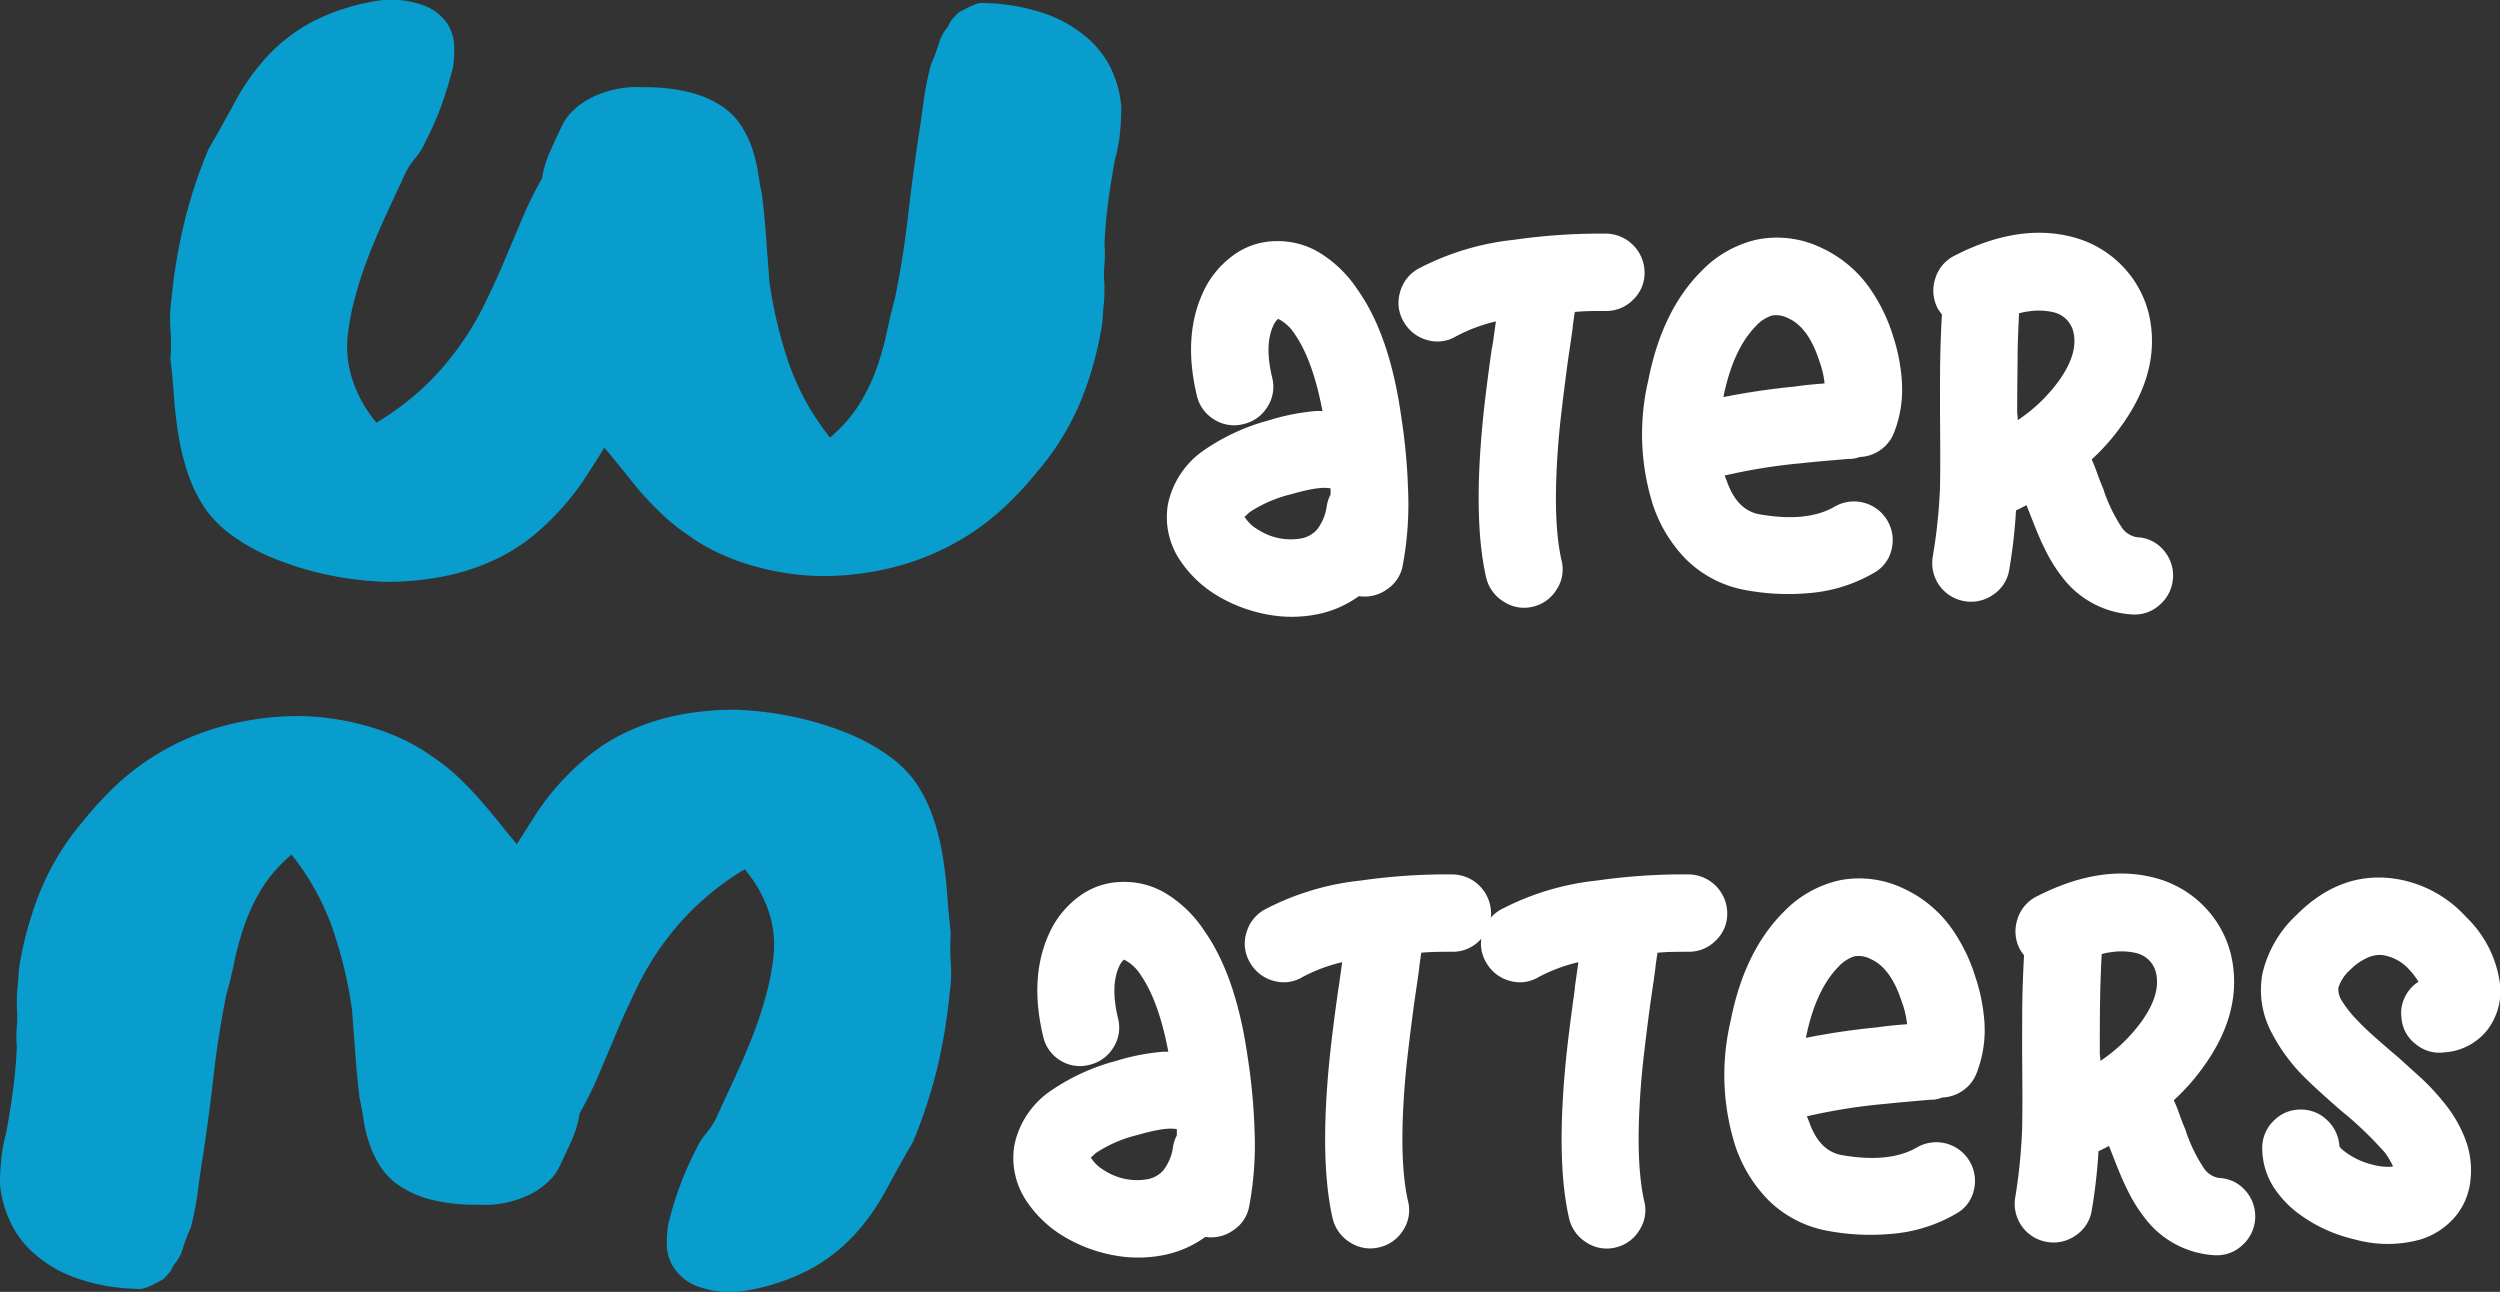 <svg xmlns="http://www.w3.org/2000/svg" viewBox="0 0 366.74 189.51"><rect x="0" y="0" width="366.74" height="189.51" fill="#333333" stroke="none"/><defs><style>.cls-1{fill:#099dce;}.cls-2{fill:#fff;}</style></defs><title>WM_logo</title><g id="Layer_2" data-name="Layer 2"><g id="Layer_1-2" data-name="Layer 1"><path class="cls-1" d="M164.49,15.79a36.82,36.82,0,0,1-.2,3.78,22.88,22.88,0,0,1-.72,3.78q-.58,3.13-1,6.26c-.28,2.09-.47,4.2-.55,6.33a17.55,17.55,0,0,1,0,2.9,15.61,15.61,0,0,0,0,2.9c0,1,0,2-.1,2.87s-.14,1.87-.23,2.87a51.7,51.7,0,0,1-3,11,38.63,38.63,0,0,1-6.49,10.66,49.5,49.5,0,0,1-4.6,5,36.65,36.65,0,0,1-6.16,4.73,37.56,37.56,0,0,1-8.05,3.68,41.88,41.88,0,0,1-10.33,1.89,35.71,35.71,0,0,1-6.75-.23,37.94,37.94,0,0,1-6.06-1.27,33.35,33.35,0,0,1-5.22-2,26.48,26.48,0,0,1-4.14-2.48,28.81,28.81,0,0,1-3.75-3c-1.11-1.06-2.14-2.14-3.1-3.22S92.21,70,91.34,68.93s-1.76-2.18-2.68-3.26q-1.23,2-2.67,4.2a36.17,36.17,0,0,1-3.36,4.43,39.4,39.4,0,0,1-4.33,4.21,26.46,26.46,0,0,1-5.61,3.55,32.71,32.71,0,0,1-7.2,2.41,42.5,42.5,0,0,1-9.1.88,49.61,49.61,0,0,1-8.67-1.1,45,45,0,0,1-7.5-2.32,28.77,28.77,0,0,1-6-3.26,16.94,16.94,0,0,1-4-3.88,21.53,21.53,0,0,1-2.67-5.37,36,36,0,0,1-1.37-5.58c-.31-1.87-.52-3.75-.66-5.64s-.3-3.75-.52-5.57a32.18,32.18,0,0,0,0-4.4,20.49,20.49,0,0,1,.16-4.4,79,79,0,0,1,1.83-11,72.1,72.1,0,0,1,3.58-10.92q2-3.45,3.92-7a33.31,33.31,0,0,1,4.59-6.51,25.54,25.54,0,0,1,6.75-5.22A31.81,31.81,0,0,1,56.2,0a14.31,14.31,0,0,1,6.19.88,7.41,7.41,0,0,1,3.23,2.58,6.25,6.25,0,0,1,1,3.33A15.9,15.9,0,0,1,66.43,10q-.72,2.8-1.69,5.51a44.46,44.46,0,0,1-2.42,5.44A7.85,7.85,0,0,1,61,23.09a12.14,12.14,0,0,0-1.47,2.16c-.91,2-1.84,4-2.77,6s-1.79,4-2.57,6-1.46,4-2,6A37.25,37.25,0,0,0,51,49.3a15.48,15.48,0,0,0,.72,6.46A19,19,0,0,0,55.22,62,39.59,39.59,0,0,0,67.31,50.9,43.13,43.13,0,0,0,71,44.8c1-2.08,2-4.17,2.87-6.25s1.77-4.18,2.64-6.26a56.9,56.9,0,0,1,3-6.13,15.66,15.66,0,0,1,1.21-4c.58-1.31,1.2-2.63,1.86-4a7.88,7.88,0,0,1,1.56-2,10.73,10.73,0,0,1,2.54-1.79,14.48,14.48,0,0,1,3.46-1.24,15.25,15.25,0,0,1,4.24-.33,26.84,26.84,0,0,1,6.84.75,15.4,15.4,0,0,1,4.63,2,10,10,0,0,1,2.87,2.87,15.52,15.52,0,0,1,1.63,3.39,21.61,21.61,0,0,1,.85,3.49c.17,1.15.36,2.23.58,3.23q.39,3.25.62,6.48c.15,2.15.32,4.32.49,6.49a66.13,66.13,0,0,0,2.77,11.64,37.51,37.51,0,0,0,6.1,11.05,21.33,21.33,0,0,0,4.3-4.89,28.1,28.1,0,0,0,2.51-5.19,40.2,40.2,0,0,0,1.5-5.28q.56-2.64,1.27-5.31,1.17-5.8,1.83-11.54t1.5-11.47q.45-2.8.81-5.55a44.05,44.05,0,0,1,1.08-5.47,29.27,29.27,0,0,0,1.2-3.2A6.16,6.16,0,0,1,139,4l.53-1,1-1.1c1-.57,1.85-1,2.41-1.21a3.06,3.06,0,0,1,1.7-.23A28.43,28.43,0,0,1,154,2.26,19,19,0,0,1,160,6a13.92,13.92,0,0,1,3.32,4.83A15.72,15.72,0,0,1,164.49,15.79Z"/><path class="cls-2" d="M175.55,57.93q-2-8.48.84-14.84a13.75,13.75,0,0,1,4.38-5.53A10.7,10.7,0,0,1,187,35.38a11.78,11.78,0,0,1,6.62,1.72,18,18,0,0,1,5.56,5.43q4.69,6.64,6.37,18.55a87.32,87.32,0,0,1,1,10.57,48.77,48.77,0,0,1-.77,11.27,5.31,5.31,0,0,1-2.31,3.53,5.57,5.57,0,0,1-4.13,1,15.55,15.55,0,0,1-5.46,2.52,19.09,19.09,0,0,1-7.76.21,22,22,0,0,1-7.43-2.73,17.08,17.08,0,0,1-5.53-5.18,11.31,11.31,0,0,1-1.82-8.34,12.76,12.76,0,0,1,5-7.69,30.78,30.78,0,0,1,9.94-4.62,32.12,32.12,0,0,1,6.8-1.33H194q-1.4-7.43-4.06-11.27a6.16,6.16,0,0,0-2-2,1.38,1.38,0,0,0-.42-.21v-.07l-.07.07a2.89,2.89,0,0,0-.7,1.05c-.84,1.86-.88,4.36-.14,7.49a5.41,5.41,0,0,1-.66,4.3,5.56,5.56,0,0,1-3.54,2.56,5.46,5.46,0,0,1-4.3-.67A5.54,5.54,0,0,1,175.55,57.93Zm7,17.92a.93.93,0,0,1,.14.14,5.47,5.47,0,0,0,1.82,1.68,8.8,8.8,0,0,0,6.65,1.26,4.24,4.24,0,0,0,2-1.19,7.18,7.18,0,0,0,1.47-3.5,5.2,5.2,0,0,1,.56-1.68v-.91q-1.6-.36-5.74.84a19.35,19.35,0,0,0-6.16,2.66C183,75.43,182.74,75.66,182.55,75.85Z"/><path class="cls-2" d="M219.44,47.15a24,24,0,0,0-5.81,2.17,5.3,5.3,0,0,1-4.27.56,5.64,5.64,0,0,1-3.43-2.66,5.39,5.39,0,0,1-.56-4.31A5.59,5.59,0,0,1,208,39.45a39,39,0,0,1,14.07-4.27,89.64,89.64,0,0,1,13.51-.91,5.74,5.74,0,0,1,5.67,5.7,5.39,5.39,0,0,1-1.68,4,5.5,5.5,0,0,1-4,1.65c-1.58,0-3.1,0-4.55.14-.09.56-.18,1.19-.28,1.88,0,.19-.1,1-.31,2.42l-.39,2.63q-.84,6.23-1.26,10.29-1.19,12.66.28,19.18a5.34,5.34,0,0,1-.7,4.3A5.51,5.51,0,0,1,224.87,89a5.42,5.42,0,0,1-4.27-.73A5.67,5.67,0,0,1,218,84.67q-1.89-8.34-.49-22.82.42-4.27,1.33-10.72C218.93,50.86,219.12,49.53,219.44,47.15Z"/><path class="cls-2" d="M271.66,67.31a11.42,11.42,0,0,0-1.19.07q-4.12.34-6.09.56A83.72,83.72,0,0,0,253,69.76c.1.28.19.51.28.7,1,2.94,2.62,4.62,4.9,5q6.93,1.19,10.92-1.12a5.68,5.68,0,0,1,8.37,6.33,5.24,5.24,0,0,1-2.63,3.4,22.42,22.42,0,0,1-9.52,2.94,33.78,33.78,0,0,1-9.1-.42,16.58,16.58,0,0,1-8.89-4.55,20.78,20.78,0,0,1-4.83-7.91,34.5,34.5,0,0,1-.7-18.34q2-10.23,7.77-16a16.27,16.27,0,0,1,8.26-4.66,15,15,0,0,1,9.38,1.23,17.78,17.78,0,0,1,7,5.81,25.28,25.28,0,0,1,3.5,7.14A26.86,26.86,0,0,1,279,56a17.35,17.35,0,0,1-1.19,7.56,5.5,5.5,0,0,1-2,2.48,5.59,5.59,0,0,1-3,1A5,5,0,0,1,271.66,67.31Zm-4-11.06A13.08,13.08,0,0,0,266.9,53q-1.61-5-4.55-6.3a3.81,3.81,0,0,0-2.38-.42,5.38,5.38,0,0,0-2.38,1.54c-2.24,2.28-3.82,5.74-4.76,10.35v.08a103.08,103.08,0,0,1,10.43-1.54C264.43,56.53,265.9,56.38,267.67,56.25Z"/><path class="cls-2" d="M312.68,90.13a13.83,13.83,0,0,1-10.15-5.46,23.06,23.06,0,0,1-2.59-4.2c-.56-1.12-1.14-2.48-1.75-4.06-.14-.33-.44-1.1-.91-2.31-.51.28-1,.53-1.54.77a77.39,77.39,0,0,1-1,8.75,5.41,5.41,0,0,1-2.38,3.64,5.59,5.59,0,0,1-4.27.91,5.66,5.66,0,0,1-4.55-6.58,78.73,78.73,0,0,0,1.05-10.08c.05-2.38.05-6,0-10.78v-.07c0-4.25,0-7.42.07-9.53.05-1.77.12-3.42.21-5a8.18,8.18,0,0,1-.63-.91,5.65,5.65,0,0,1-.35-4.34,5.53,5.53,0,0,1,2.8-3.36q9.74-5,17.92-2.59a15.55,15.55,0,0,1,6.86,4.23,15.25,15.25,0,0,1,3.78,7q1.83,8.11-4,16.24a31,31,0,0,1-4.41,5,23.29,23.29,0,0,1,.91,2.31l.21.56c.14.37.29.75.46,1.15a6.45,6.45,0,0,1,.31.88,24,24,0,0,0,2.59,5.18,3.4,3.4,0,0,0,2.17,1.33,5.36,5.36,0,0,1,3.92,1.92,5.68,5.68,0,0,1-.59,8A5.44,5.44,0,0,1,312.68,90.13ZM296,61.63a23.56,23.56,0,0,0,6-5.73q2.88-4,2.17-7.14a3.88,3.88,0,0,0-2.87-2.94,9.58,9.58,0,0,0-3.71-.14,8.64,8.64,0,0,0-1.4.28q-.14,2.45-.21,5.46c0,2-.07,5-.07,9.1v.07A7.78,7.78,0,0,1,296,61.63Z"/><path class="cls-1" d="M0,173.72a34.19,34.19,0,0,1,.2-3.78,22.84,22.84,0,0,1,.71-3.78c.39-2.09.73-4.17,1-6.26s.47-4.19.56-6.32a15.61,15.61,0,0,1,0-2.9,17.67,17.67,0,0,0,0-2.91c0-1,0-2,.1-2.87S2.72,143,2.8,142a52.25,52.25,0,0,1,3-11,38.39,38.39,0,0,1,6.49-10.66,50.43,50.43,0,0,1,4.59-5A36.78,36.78,0,0,1,31.07,107a41.79,41.79,0,0,1,10.33-1.89,36.56,36.56,0,0,1,6.75.23,39.07,39.07,0,0,1,6.06,1.27,33.35,33.35,0,0,1,5.22,2,26.83,26.83,0,0,1,4.13,2.48,27.52,27.52,0,0,1,3.75,3c1.11,1.06,2.15,2.14,3.1,3.23s1.87,2.17,2.74,3.26,1.76,2.17,2.67,3.26l2.67-4.21a36.17,36.17,0,0,1,3.36-4.43A39.52,39.52,0,0,1,86.19,111a27,27,0,0,1,5.6-3.55A33.33,33.33,0,0,1,99,105a42.34,42.34,0,0,1,9.09-.88,49.36,49.36,0,0,1,8.67,1.11,45,45,0,0,1,7.5,2.31,29.11,29.11,0,0,1,6,3.26,17.33,17.33,0,0,1,4,3.88,21.94,21.94,0,0,1,2.67,5.38,35.64,35.64,0,0,1,1.37,5.57q.45,2.81.65,5.64t.52,5.58a35.74,35.74,0,0,0,0,4.4,19.89,19.89,0,0,1-.16,4.4,79.08,79.08,0,0,1-1.82,11,72.16,72.16,0,0,1-3.59,10.92c-1.35,2.31-2.65,4.63-3.91,7a32.71,32.71,0,0,1-4.6,6.52,25.15,25.15,0,0,1-6.75,5.21,31.5,31.5,0,0,1-10.36,3.2,14.13,14.13,0,0,1-6.19-.88A7.28,7.28,0,0,1,98.87,186a6.26,6.26,0,0,1-1.05-3.32,16.71,16.71,0,0,1,.23-3.2c.48-1.87,1-3.7,1.7-5.51a43.53,43.53,0,0,1,2.41-5.44,8.14,8.14,0,0,1,1.34-2.15,12.56,12.56,0,0,0,1.46-2.15q1.38-3,2.77-6t2.58-6c.78-2,1.46-4,2-6a35.24,35.24,0,0,0,1.17-6.06,15.61,15.61,0,0,0-.71-6.45,19.17,19.17,0,0,0-3.52-6.2,39.76,39.76,0,0,0-7,5.28,41.09,41.09,0,0,0-5.06,5.77,43.13,43.13,0,0,0-3.65,6.1c-1,2.09-2,4.17-2.87,6.26s-1.77,4.17-2.64,6.26a55,55,0,0,1-3,6.12,15.33,15.33,0,0,1-1.2,4.05c-.59,1.3-1.21,2.63-1.86,4a8.17,8.17,0,0,1-1.56,2,11,11,0,0,1-2.55,1.8,15,15,0,0,1-7.69,1.56A26.92,26.92,0,0,1,63.3,176a15.09,15.09,0,0,1-4.62-2,9.8,9.8,0,0,1-2.87-2.87,14.67,14.67,0,0,1-1.63-3.39,20.5,20.5,0,0,1-.85-3.48c-.17-1.16-.37-2.23-.59-3.23-.26-2.18-.46-4.34-.62-6.49s-.31-4.31-.49-6.49a64.1,64.1,0,0,0-2.77-11.63,37.23,37.23,0,0,0-6.09-11.05,21,21,0,0,0-4.31,4.89,27.66,27.66,0,0,0-2.5,5.18,40.2,40.2,0,0,0-1.5,5.28q-.55,2.64-1.28,5.31-1.17,5.81-1.82,11.54T29.86,169c-.3,1.87-.58,3.71-.82,5.54A42.73,42.73,0,0,1,28,180.05a27,27,0,0,0-1.21,3.19,5.94,5.94,0,0,1-1.27,2.28l-.52,1-1,1.11c-1.05.56-1.85,1-2.42,1.2a3,3,0,0,1-1.69.23,28.17,28.17,0,0,1-9.29-1.79,18.61,18.61,0,0,1-6-3.75,14.15,14.15,0,0,1-3.33-4.82A16,16,0,0,1,0,173.72Z"/><path class="cls-2" d="M153,151.93q-2-8.48.84-14.84a13.75,13.75,0,0,1,4.38-5.53,10.7,10.7,0,0,1,6.26-2.18,11.78,11.78,0,0,1,6.62,1.72,18,18,0,0,1,5.56,5.43q4.69,6.65,6.37,18.55a87.32,87.32,0,0,1,1,10.57,48.77,48.77,0,0,1-.77,11.27,5.31,5.31,0,0,1-2.31,3.53,5.57,5.57,0,0,1-4.13,1,15.55,15.55,0,0,1-5.46,2.52,19.14,19.14,0,0,1-7.77.21,22,22,0,0,1-7.42-2.73,17.08,17.08,0,0,1-5.53-5.18,11.31,11.31,0,0,1-1.82-8.34,12.76,12.76,0,0,1,5-7.69,30.78,30.78,0,0,1,9.94-4.62,32.17,32.17,0,0,1,6.79-1.33h.84q-1.4-7.43-4.06-11.27a6.16,6.16,0,0,0-2-2,1.38,1.38,0,0,0-.42-.21v-.07l-.07.07a2.89,2.89,0,0,0-.7,1.05c-.84,1.86-.88,4.36-.14,7.49a5.41,5.41,0,0,1-.66,4.3,5.56,5.56,0,0,1-3.54,2.56,5.45,5.45,0,0,1-4.3-.67A5.54,5.54,0,0,1,153,151.93Zm7,17.92a.93.93,0,0,1,.14.14,5.47,5.47,0,0,0,1.82,1.68,8.8,8.8,0,0,0,6.65,1.26,4.24,4.24,0,0,0,2-1.19,7.18,7.18,0,0,0,1.47-3.5,5.2,5.2,0,0,1,.56-1.68v-.91q-1.6-.36-5.74.84a19.35,19.35,0,0,0-6.16,2.66C160.45,169.43,160.19,169.66,160,169.85Z"/><path class="cls-2" d="M196.89,141.15a24,24,0,0,0-5.81,2.17,5.3,5.3,0,0,1-4.27.56,5.64,5.64,0,0,1-3.43-2.66,5.39,5.39,0,0,1-.56-4.31,5.59,5.59,0,0,1,2.66-3.46,39,39,0,0,1,14.07-4.27,89.64,89.64,0,0,1,13.51-.91,5.74,5.74,0,0,1,5.67,5.7,5.39,5.39,0,0,1-1.68,4,5.5,5.5,0,0,1-4,1.65c-1.58,0-3.1,0-4.55.14-.09.56-.18,1.19-.28,1.88,0,.19-.1,1-.31,2.42l-.39,2.63q-.84,6.23-1.26,10.29-1.19,12.66.28,19.18a5.34,5.34,0,0,1-.7,4.3,5.51,5.51,0,0,1-3.53,2.52,5.42,5.42,0,0,1-4.27-.73,5.67,5.67,0,0,1-2.56-3.57q-1.89-8.34-.49-22.82.42-4.28,1.33-10.72C196.38,144.86,196.57,143.53,196.89,141.15Z"/><path class="cls-2" d="M231.54,141.15a24,24,0,0,0-5.81,2.17,5.3,5.3,0,0,1-4.27.56,5.64,5.64,0,0,1-3.43-2.66,5.39,5.39,0,0,1-.56-4.31,5.59,5.59,0,0,1,2.66-3.46,39,39,0,0,1,14.07-4.27,89.64,89.64,0,0,1,13.51-.91,5.74,5.74,0,0,1,5.67,5.7,5.39,5.39,0,0,1-1.68,4,5.5,5.5,0,0,1-4,1.65c-1.58,0-3.1,0-4.55.14-.09.56-.18,1.19-.28,1.88,0,.19-.1,1-.31,2.42l-.39,2.63q-.84,6.23-1.26,10.29-1.18,12.66.28,19.18a5.34,5.34,0,0,1-.7,4.3A5.51,5.51,0,0,1,237,183a5.42,5.42,0,0,1-4.27-.73,5.67,5.67,0,0,1-2.56-3.57q-1.89-8.34-.49-22.82.42-4.28,1.33-10.72C231,144.86,231.22,143.53,231.54,141.15Z"/><path class="cls-2" d="M283.76,161.31a11.42,11.42,0,0,0-1.19.07q-4.12.35-6.09.56a83.72,83.72,0,0,0-11.41,1.82c.1.28.19.51.28.7,1,2.94,2.62,4.62,4.9,5q6.93,1.19,10.92-1.12a5.68,5.68,0,0,1,8.37,6.33,5.24,5.24,0,0,1-2.63,3.4,22.42,22.42,0,0,1-9.52,2.94,33.78,33.78,0,0,1-9.1-.42,16.58,16.58,0,0,1-8.89-4.55,20.78,20.78,0,0,1-4.83-7.91,34.5,34.5,0,0,1-.7-18.34q2-10.23,7.77-16a16.27,16.27,0,0,1,8.26-4.66,15,15,0,0,1,9.38,1.23,17.78,17.78,0,0,1,7,5.81,25.28,25.28,0,0,1,3.5,7.14,26.86,26.86,0,0,1,1.33,6.65,17.35,17.35,0,0,1-1.19,7.56,5.5,5.5,0,0,1-2,2.48,5.59,5.59,0,0,1-3,1A5,5,0,0,1,283.76,161.31Zm-4-11.06A13.08,13.08,0,0,0,279,147q-1.61-5-4.55-6.3a3.81,3.81,0,0,0-2.38-.42,5.38,5.38,0,0,0-2.38,1.54c-2.24,2.28-3.82,5.74-4.76,10.35v.08a103.08,103.08,0,0,1,10.43-1.54C276.53,150.53,278,150.38,279.77,150.25Z"/><path class="cls-2" d="M324.78,184.13a13.83,13.83,0,0,1-10.15-5.46,23.06,23.06,0,0,1-2.59-4.2c-.56-1.12-1.14-2.48-1.75-4.06-.14-.33-.44-1.1-.91-2.31-.51.28-1,.53-1.54.77a79.76,79.76,0,0,1-1,8.75,5.41,5.41,0,0,1-2.38,3.64,5.59,5.59,0,0,1-4.27.91,5.66,5.66,0,0,1-4.55-6.58,80.57,80.57,0,0,0,1-10.08c.05-2.38.05-6,0-10.78v-.07c0-4.25,0-7.42.07-9.53.05-1.77.12-3.42.21-5a8.18,8.18,0,0,1-.63-.91,5.65,5.65,0,0,1-.35-4.34,5.53,5.53,0,0,1,2.8-3.36q9.74-5,17.92-2.59a15.55,15.55,0,0,1,6.86,4.23,15.25,15.25,0,0,1,3.78,7q1.83,8.12-4,16.24a31,31,0,0,1-4.41,5,23.29,23.29,0,0,1,.91,2.31l.21.56c.14.37.29.75.46,1.15a8.24,8.24,0,0,1,.31.88,23.53,23.53,0,0,0,2.59,5.18,3.37,3.37,0,0,0,2.17,1.33,5.36,5.36,0,0,1,3.92,1.92,5.68,5.68,0,0,1-.59,8A5.44,5.44,0,0,1,324.78,184.13Zm-16.66-28.5a23.73,23.73,0,0,0,6-5.73q2.88-4,2.17-7.14a3.9,3.9,0,0,0-2.87-2.94,9.58,9.58,0,0,0-3.71-.14,8.64,8.64,0,0,0-1.4.28q-.13,2.44-.21,5.46c-.05,2-.07,5-.07,9.1v.07A7.78,7.78,0,0,1,308.12,155.63Z"/><path class="cls-2" d="M352.29,149.34a5.24,5.24,0,0,1,.49-3.05,5.44,5.44,0,0,1,2-2.27,10.22,10.22,0,0,0-1.26-1.68,6.61,6.61,0,0,0-4.06-2.24,4.21,4.21,0,0,0-1.89.28,8.07,8.07,0,0,0-2.73,1.82,5.94,5.94,0,0,0-1.82,2.73,3.32,3.32,0,0,0,.35,1.61,17.14,17.14,0,0,0,2.66,3.36c.93,1,2.52,2.42,4.76,4.34.37.32.66.56.84.7l3.71,3.36a34.59,34.59,0,0,1,3.5,3.85,19.17,19.17,0,0,1,2.73,4.76,12.8,12.8,0,0,1,.84,6.16,9.8,9.8,0,0,1-2.31,5.49,10.88,10.88,0,0,1-5,3.26,18,18,0,0,1-9.66,0,22.14,22.14,0,0,1-8.61-4.06,14.93,14.93,0,0,1-3.36-3.71,10.7,10.7,0,0,1-1.61-5.6,5.5,5.5,0,0,1,1.65-4,5.39,5.39,0,0,1,4-1.68,5.45,5.45,0,0,1,3.89,1.57,5.6,5.6,0,0,1,1.78,3.82,2.56,2.56,0,0,0,.7.7,11,11,0,0,0,4.2,2,8.52,8.52,0,0,0,2.94.28A.26.26,0,0,1,351,171a12.36,12.36,0,0,0-1.12-1.89,55.76,55.76,0,0,0-5.74-5.6c-.14-.1-.4-.31-.77-.63q-3.7-3.22-5.46-5a25.91,25.91,0,0,1-4.62-6.3,13.26,13.26,0,0,1-1.4-8.75,17,17,0,0,1,5-8.61q6.23-6.24,13.86-5.39a17.59,17.59,0,0,1,11,5.67,16.58,16.58,0,0,1,5,9.94,9.38,9.38,0,0,1-1.92,6.72,8.76,8.76,0,0,1-6.27,3.22,5.42,5.42,0,0,1-4.16-1.19A5.32,5.32,0,0,1,352.29,149.34Z"/></g></g></svg>